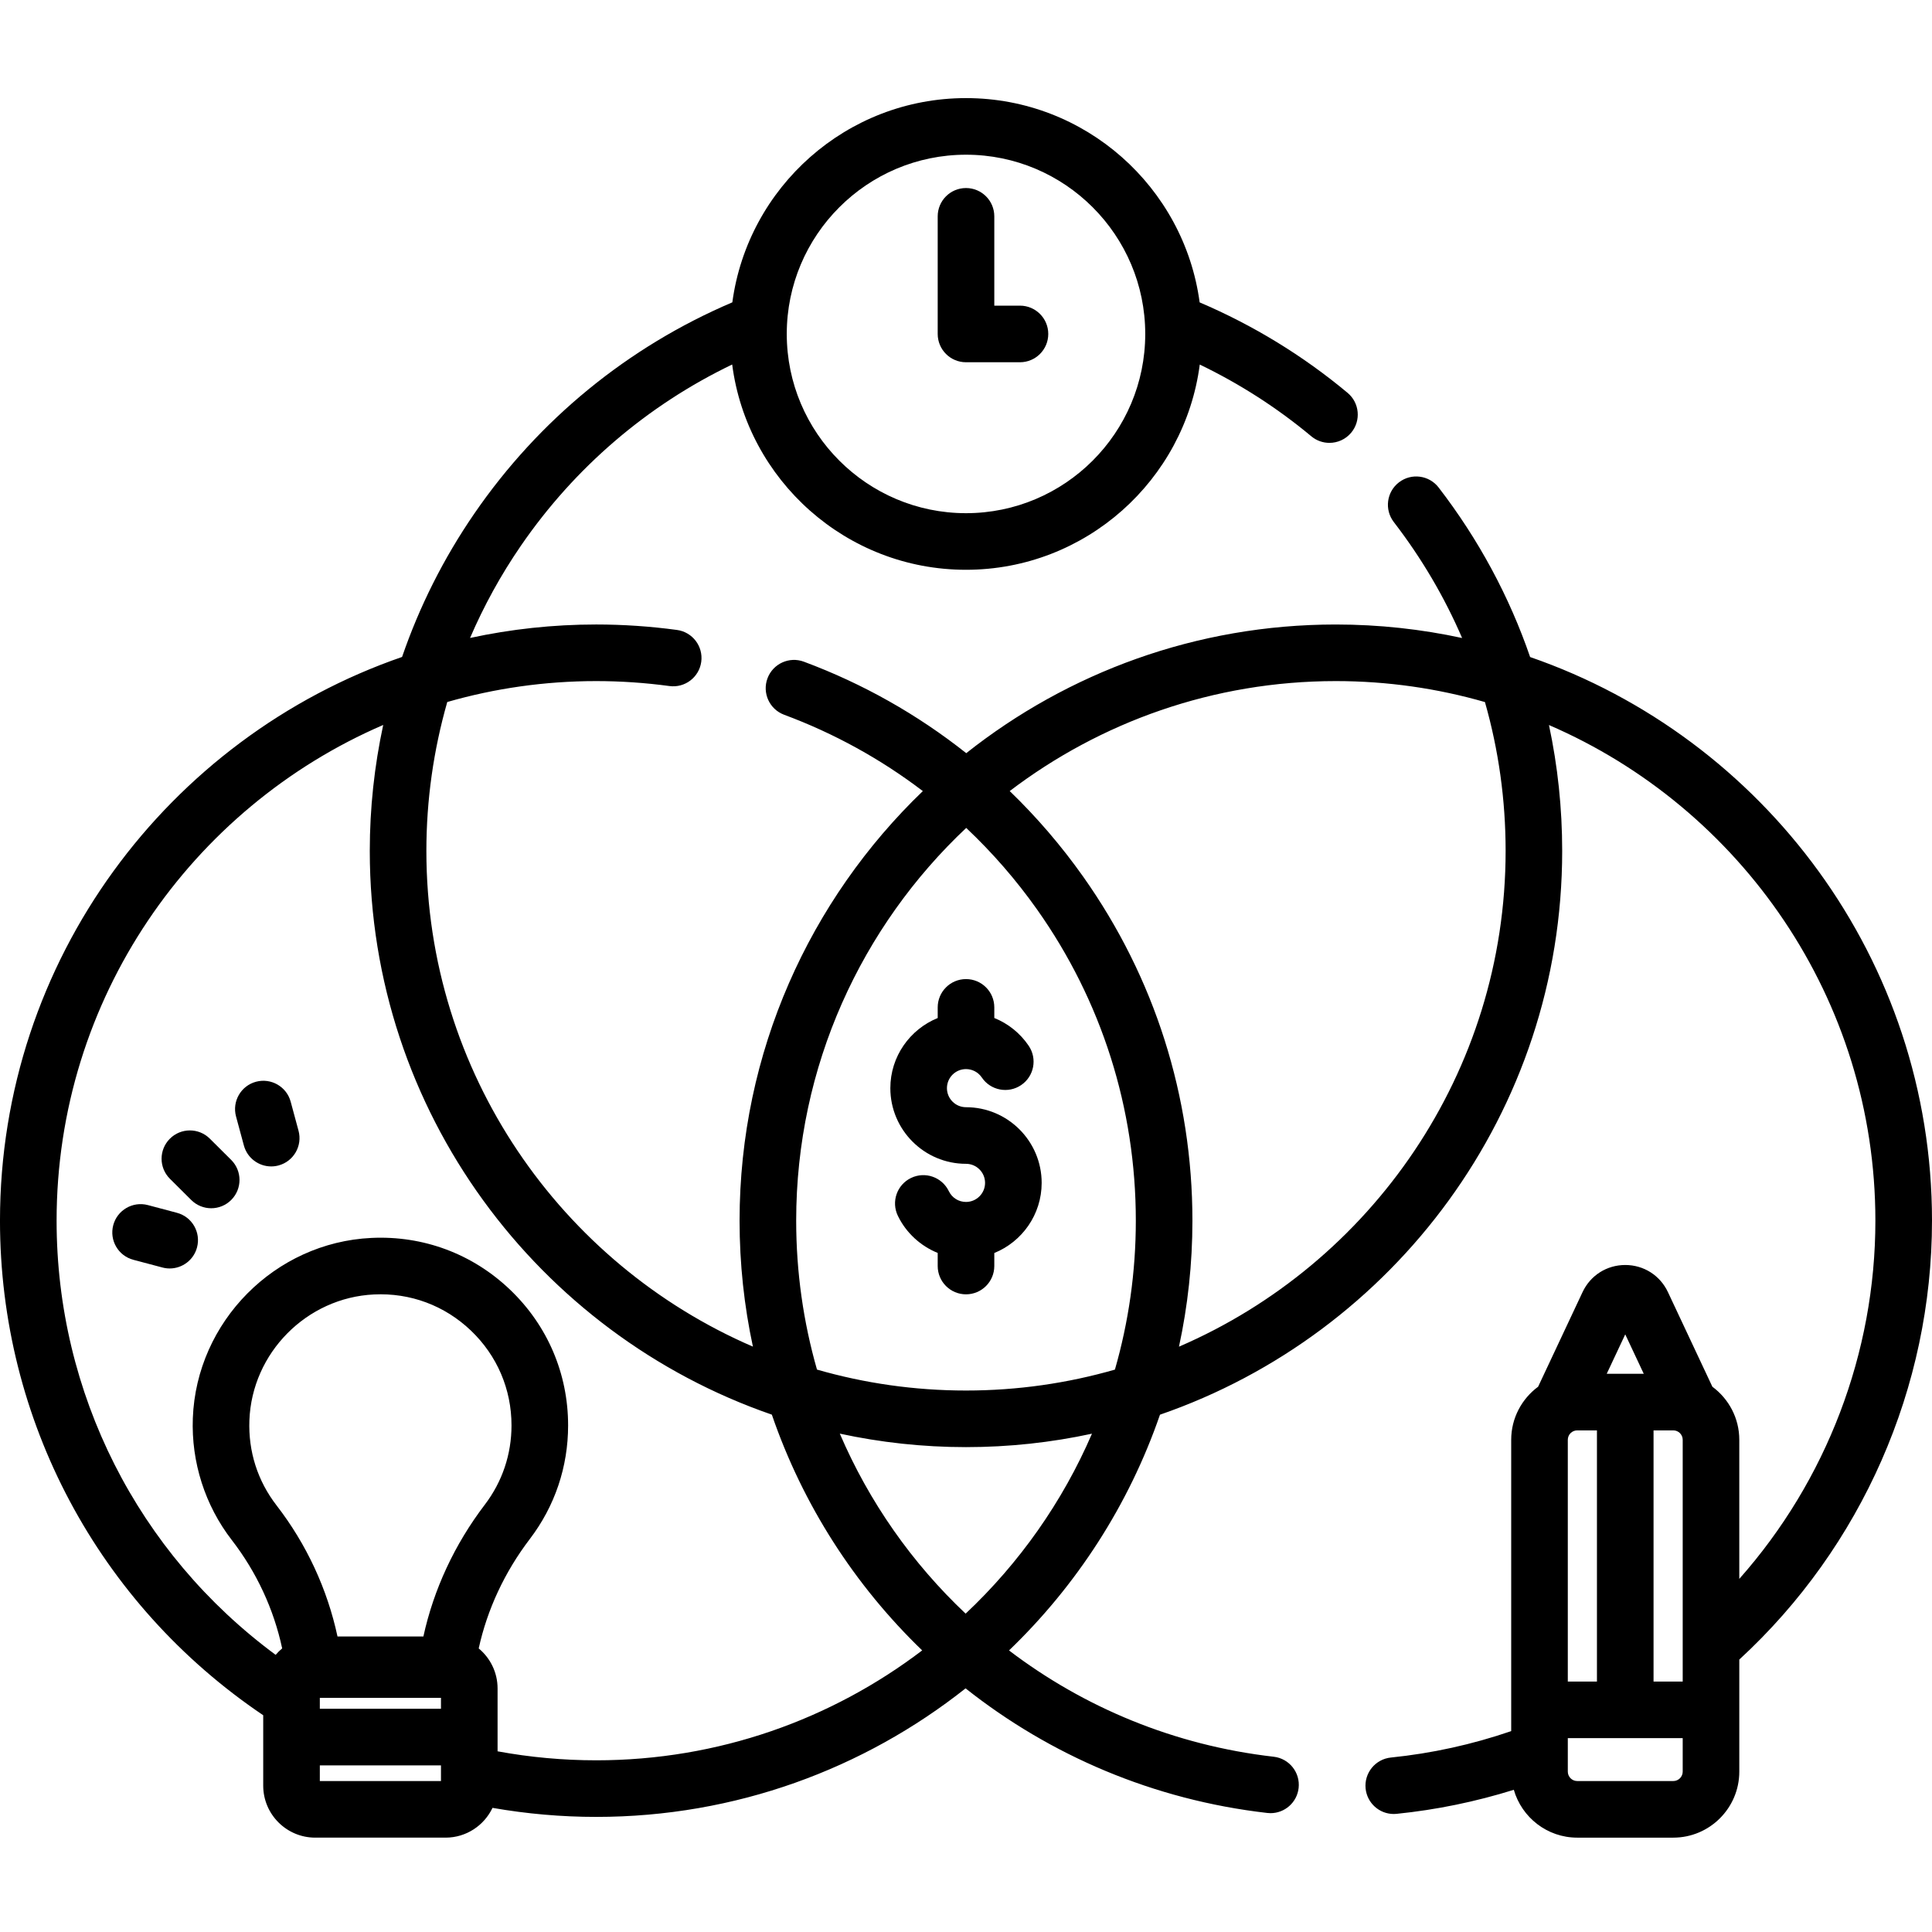 <svg height="512pt" viewBox="0 -25 512 511" width="512pt" xmlns="http://www.w3.org/2000/svg"><path d="m512 298c0-69.098-44.59-127.973-106.5-149.379-5.508-16.027-13.637-31.148-24.246-44.926-2.527-3.281-7.234-3.895-10.516-1.367-3.285 2.527-3.895 7.234-1.367 10.52 7.379 9.582 13.43 19.887 18.102 30.73-10.793-2.336-21.992-3.578-33.477-3.578-36.957 0-70.988 12.758-97.93 34.098-12.902-10.223-27.367-18.418-43.031-24.242-3.883-1.445-8.199.535-9.645 4.418-1.441 3.883.535 8.199 4.418 9.645 13.297 4.941 25.641 11.766 36.754 20.227-29.918 28.766-48.566 69.172-48.566 113.855 0 11.426 1.219 22.594 3.535 33.371-50.848-21.941-86.535-72.562-86.535-131.371 0-13.492 1.895-26.738 5.535-39.461 12.539-3.605 25.785-5.543 39.473-5.543 6.438 0 12.961.441 19.395 1.312 4.102.559 7.883-2.32 8.441-6.422.555-4.105-2.32-7.883-6.426-8.441-7.102-.961-14.305-1.449-21.414-1.449-11.465 0-22.648 1.238-33.43 3.57 3.664-8.512 8.16-16.703 13.484-24.453 14.266-20.758 33.5-37.207 55.984-48.016 3.984 30.648 30.242 54.402 61.957 54.402s57.969-23.746 61.957-54.387c10.57 5.09 20.492 11.449 29.566 19.016 1.402 1.168 3.102 1.738 4.797 1.738 2.148 0 4.281-.918 5.766-2.695 2.652-3.184 2.227-7.91-.957-10.562-11.867-9.902-25.055-17.941-39.203-23.973-4.102-30.523-30.297-54.137-61.922-54.137-31.621 0-57.816 23.609-61.922 54.125-27.656 11.785-51.266 31.078-68.383 55.992-8.141 11.844-14.539 24.609-19.141 37.984-61.941 21.391-106.555 80.277-106.555 149.398 0 52.82 26.027 101.578 69.758 131.059v18.656c0 7.602 6.184 13.781 13.781 13.781h34.543c5.492 0 10.227-3.234 12.441-7.891 9.035 1.582 18.25 2.395 27.48 2.395 36.938 0 70.953-12.746 97.887-34.062 22.375 17.727 49.758 29.562 79.961 33.02.289.031.574.051.859.051 3.762 0 7.004-2.824 7.441-6.648.473-4.117-2.48-7.832-6.598-8.305-26.344-3.016-50.32-13.078-70.148-28.172 17.887-17.188 31.742-38.535 40.004-62.473 61.957-21.379 106.59-80.277 106.59-149.406 0-11.359-1.188-22.516-3.504-33.359 50.832 21.945 86.504 72.559 86.504 131.355 0 35.082-12.992 68.895-36.066 94.922v-36.859c0-5.766-2.816-10.875-7.133-14.066l-11.777-25.07c-2.082-4.434-6.418-7.188-11.312-7.188-4.898 0-9.234 2.754-11.316 7.188l-11.777 25.07c-4.316 3.191-7.133 8.301-7.133 14.066v77.203c-10.297 3.535-21 5.895-31.875 7-4.121.418-7.125 4.098-6.707 8.219.395 3.863 3.652 6.742 7.453 6.742.254 0 .508-.012.766-.039 10.559-1.07 20.965-3.219 31.055-6.371 2.102 7.309 8.832 12.68 16.809 12.68h25.449c9.652 0 17.5-7.852 17.5-17.5v-29.695c32.465-29.871 51.066-72.176 51.066-116.301zm-256-282.5c26.191 0 47.5 21.309 47.5 47.5s-21.309 47.5-47.5 47.5-47.5-21.309-47.5-47.5 21.309-47.5 47.5-47.5zm-45.004 282.5c0-40.988 17.34-77.996 45.059-104.094 6.898 6.508 13.191 13.719 18.762 21.594 17.133 24.207 26.188 52.734 26.188 82.5 0 13.684-1.938 26.922-5.539 39.461-12.543 3.605-25.781 5.543-39.465 5.543-13.695 0-26.945-1.941-39.492-5.551-3.594-12.559-5.512-25.801-5.512-39.453zm-126.238 126.441h32.105v2.898h-32.105zm27.445-16.258h-22.762c-2.695-12.562-8.195-24.441-16.141-34.723-5.027-6.5-7.52-14.301-7.207-22.562.668-17.863 15.18-32.516 33.027-33.355 9.625-.465 18.73 2.941 25.668 9.562 6.941 6.621 10.766 15.551 10.766 25.141 0 7.668-2.449 14.938-7.082 21.02-8.008 10.512-13.551 22.457-16.27 34.918zm-27.445 38.312v-4.156h32.105v4.156zm73.246-5.496c-8.789 0-17.562-.801-26.141-2.383v-16.652c0-4.266-1.949-8.082-5-10.613 2.254-10.316 6.867-20.234 13.543-28.996 6.641-8.715 10.148-19.129 10.148-30.109 0-13.727-5.473-26.512-15.41-35.992-9.934-9.48-22.992-14.352-36.727-13.691-25.57 1.203-46.355 22.188-47.316 47.777-.438 11.645 3.234 23.113 10.332 32.297 6.574 8.504 11.121 18.324 13.344 28.703-.625.516-1.199 1.094-1.727 1.711-36.508-26.953-58.051-69.328-58.051-115.051 0-58.816 35.691-109.441 86.555-131.379-2.34 10.883-3.559 22.055-3.559 33.379 0 69.117 44.613 128.004 106.551 149.395 8.199 23.887 21.969 45.258 39.844 62.48-24.016 18.266-53.957 29.125-86.387 29.125zm97.898-38.867c-14.18-13.371-25.578-29.598-33.344-47.703 10.781 2.332 21.969 3.574 33.441 3.574 11.449 0 22.617-1.234 33.383-3.562-7.82 18.137-19.289 34.344-33.48 47.691zm143.102-202.133c0 58.816-35.699 109.445-86.562 131.383 2.328-10.766 3.562-21.934 3.562-33.383 0-32.887-10.008-64.41-28.941-91.164-5.82-8.227-12.344-15.812-19.48-22.695 24.023-18.277 53.973-29.145 86.418-29.145 13.703 0 26.965 1.945 39.523 5.559 3.617 12.676 5.48 25.906 5.48 39.445zm16.48 156.066c0-1.379 1.121-2.5 2.5-2.5h5.223v66.562h-7.723zm22.723-2.5h5.227c1.379 0 2.5 1.121 2.5 2.5v64.062h-7.727zm-2.594-15h-9.812l4.906-10.445zm7.82 107.93h-25.449c-1.379 0-2.5-1.121-2.5-2.5v-8.867h30.449v8.867c0 1.379-1.121 2.5-2.5 2.5zm0 0"/><path d="m256 70.5h14.301c4.141 0 7.5-3.355 7.5-7.5s-3.359-7.5-7.5-7.5h-6.801v-23.668c0-4.141-3.355-7.5-7.5-7.5s-7.5 3.359-7.5 7.5v31.168c0 4.145 3.355 7.5 7.5 7.5zm0 0"/><path d="m263.5 310.008v-3.449c7.348-2.98 12.551-10.18 12.551-18.586 0-11.055-8.992-20.051-20.051-20.051-2.785 0-5.051-2.266-5.051-5.051s2.266-5.051 5.051-5.051c1.684 0 3.25.832 4.191 2.23 2.32 3.434 6.984 4.336 10.414 2.016 3.434-2.316 4.336-6.98 2.016-10.414-2.273-3.367-5.469-5.898-9.121-7.375v-2.809c0-4.141-3.355-7.5-7.5-7.5s-7.5 3.359-7.5 7.5v2.82c-7.348 2.977-12.551 10.176-12.551 18.582 0 11.055 8.992 20.051 20.051 20.051 2.785 0 5.051 2.266 5.051 5.051s-2.266 5.055-5.051 5.055c-1.957 0-3.703-1.098-4.555-2.863-1.805-3.73-6.285-5.297-10.016-3.492-3.73 1.801-5.293 6.285-3.492 10.016 2.191 4.539 6.02 8.008 10.562 9.852v3.469c0 4.141 3.355 7.5 7.5 7.5 4.141 0 7.5-3.359 7.5-7.5zm0 0"/><path d="m55.609 276.258c-2.934-2.922-7.684-2.91-10.605.027-2.922 2.934-2.91 7.684.027 10.605l5.652 5.625c1.461 1.453 3.375 2.184 5.289 2.184 1.926 0 3.852-.738 5.316-2.211 2.922-2.938 2.91-7.684-.027-10.605zm0 0"/><path d="m46.891 295.906-7.707-2.047c-4.004-1.055-8.109 1.324-9.172 5.328s1.32 8.109 5.324 9.172l7.707 2.043c.645.172 1.293.254 1.93.254 3.316 0 6.352-2.219 7.242-5.578 1.062-4.004-1.32-8.113-5.324-9.172zm0 0"/><path d="m77.031 266.457c-1.082-3.996-5.195-6.355-9.199-5.281-3.996 1.082-6.359 5.203-5.281 9.199l2.082 7.695c.906 3.344 3.934 5.543 7.234 5.543.648 0 1.309-.082 1.965-.262 4-1.082 6.363-5.199 5.281-9.199zm0 0"/></svg>